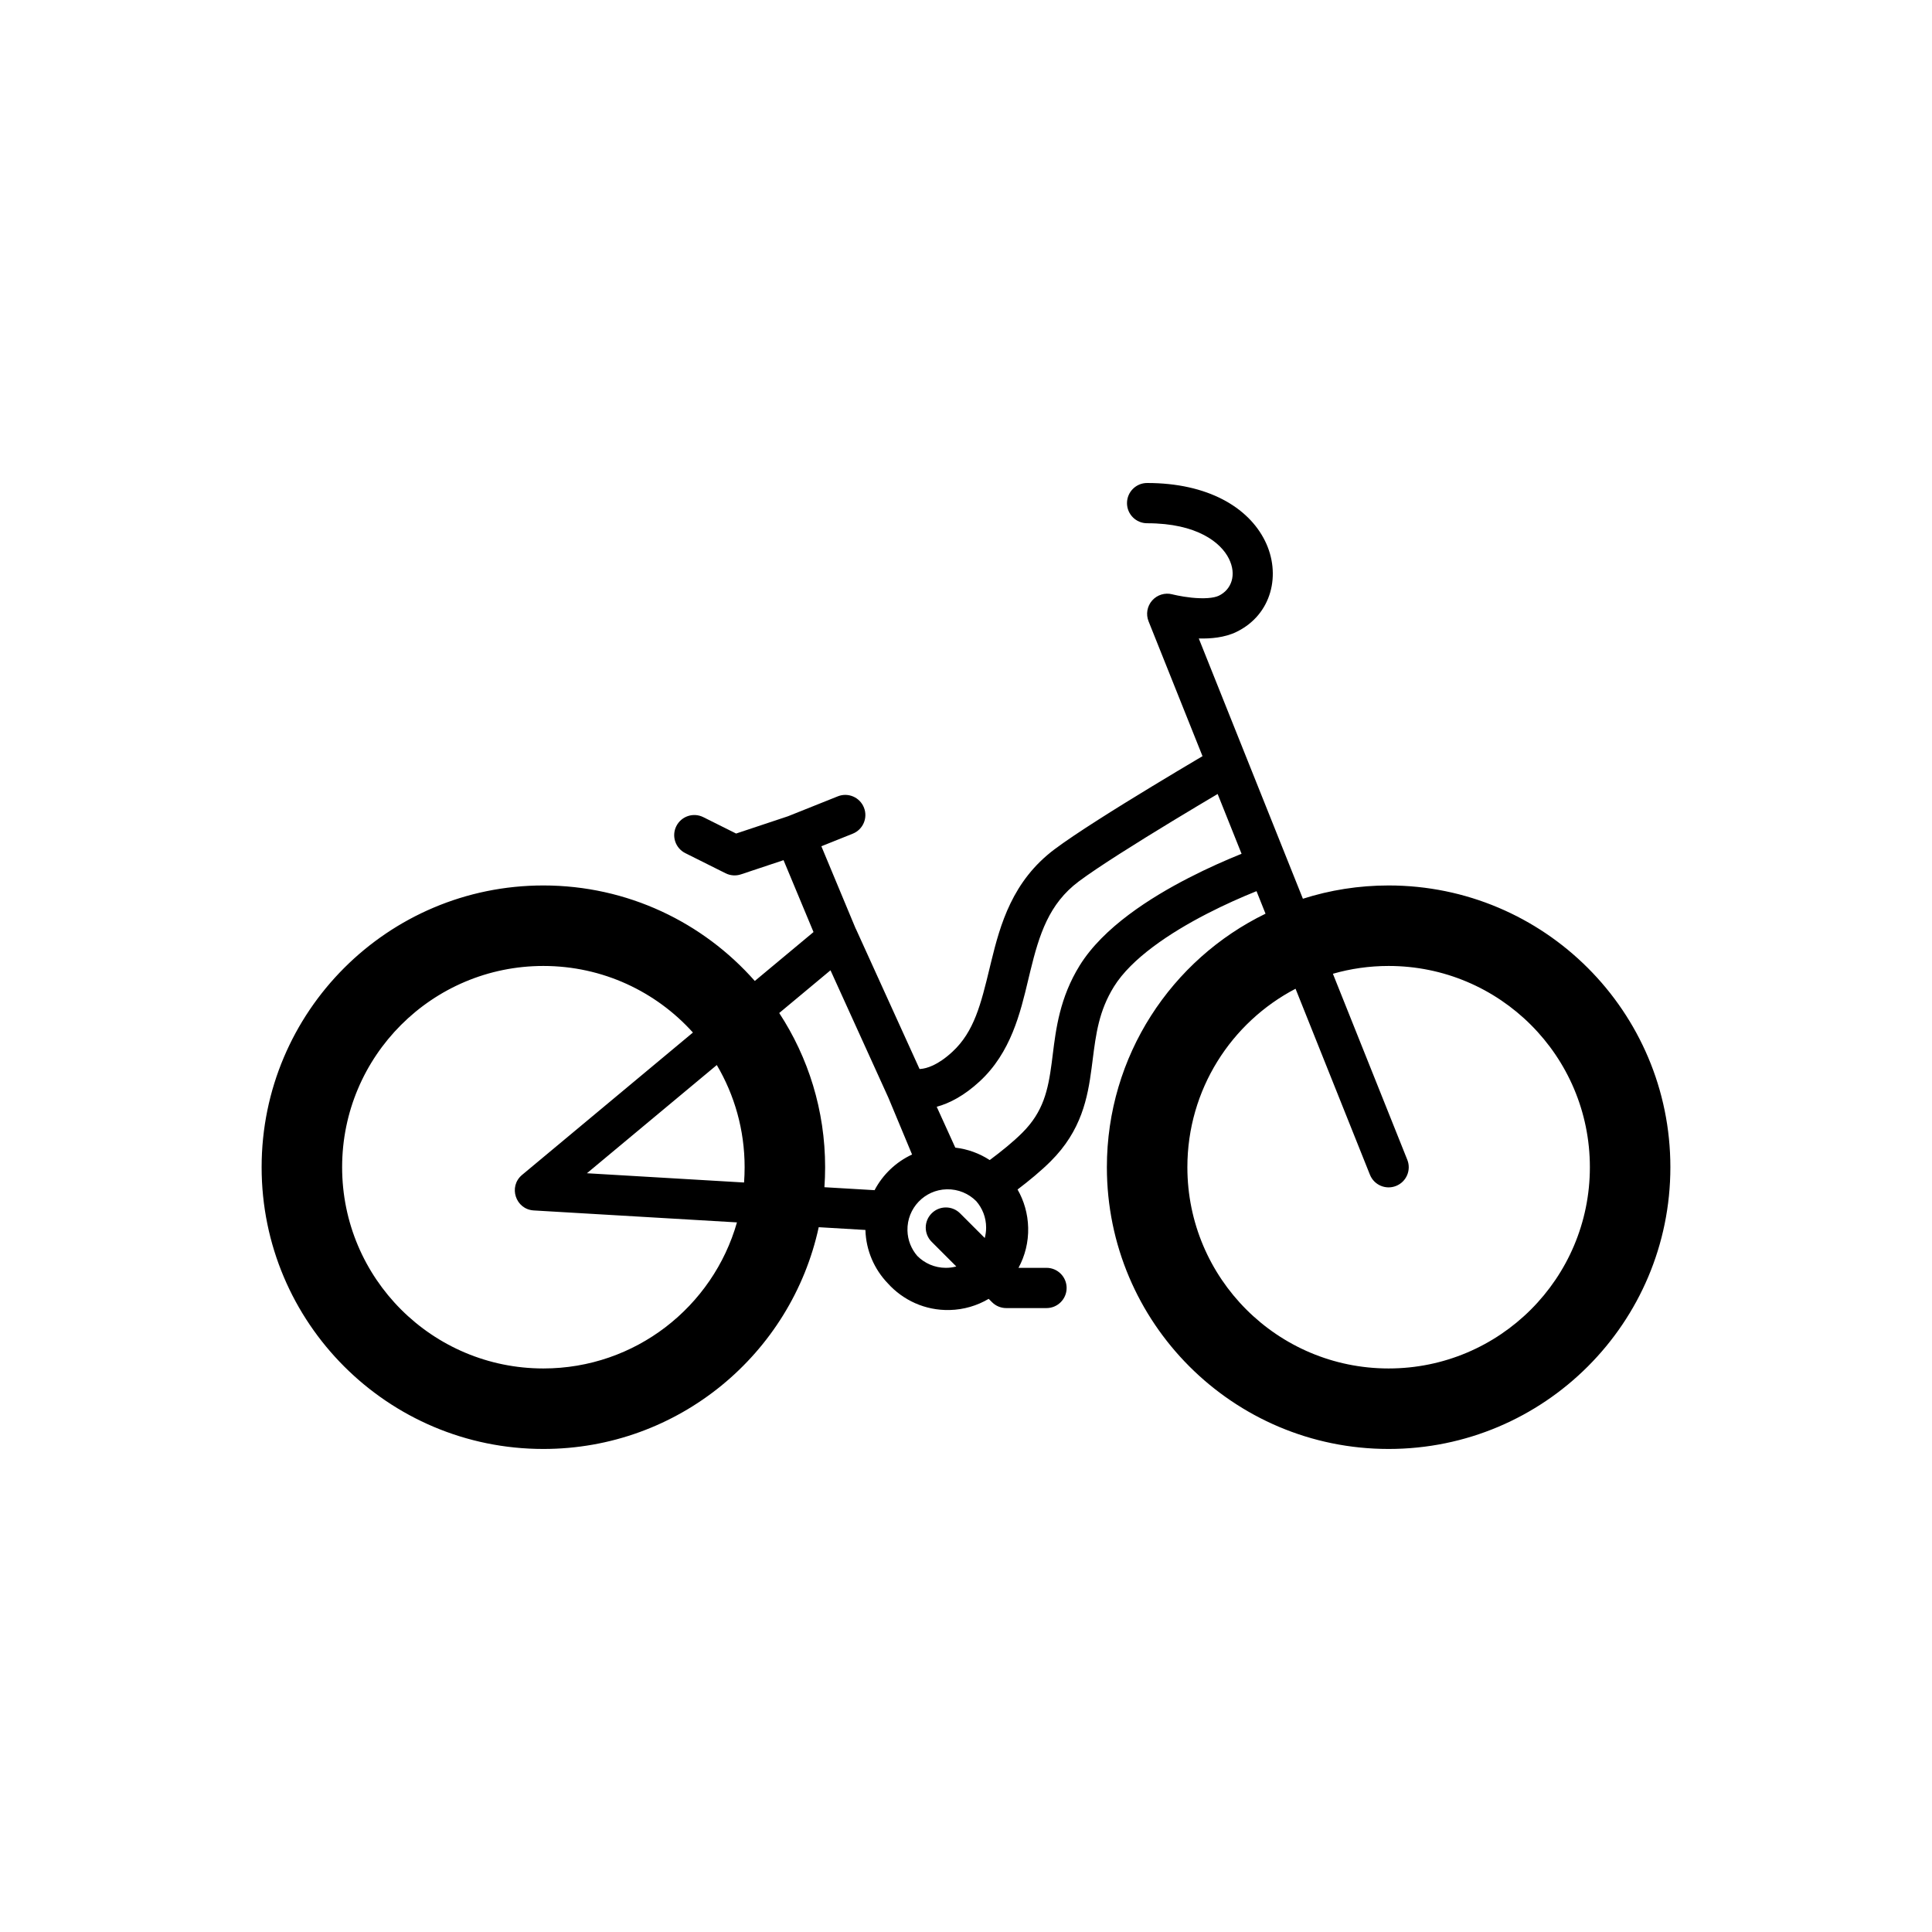 <svg width="96" height="96" viewBox="0 0 96 96" fill="none" xmlns="http://www.w3.org/2000/svg">
<path fill-rule="evenodd" clip-rule="evenodd" d="M61.436 31.4C63.206 30.542 63.674 28.521 62.854 26.87C62.024 25.199 60.002 23.999 56.999 24C56.447 24 56 24.448 56 25C56 25.553 56.448 26 57 26C59.497 25.999 60.671 26.97 61.063 27.76C61.465 28.57 61.184 29.3 60.564 29.6C60.308 29.724 59.806 29.759 59.207 29.697C58.937 29.669 58.694 29.627 58.517 29.591C58.429 29.574 58.36 29.558 58.314 29.547C58.291 29.542 58.274 29.538 58.264 29.535L58.254 29.533L58.254 29.533L58.253 29.533L58.253 29.533L58.252 29.532C57.888 29.437 57.5 29.555 57.25 29.838C57 30.121 56.931 30.521 57.071 30.871L59.752 37.574L59.522 37.71C58.926 38.063 58.11 38.549 57.231 39.083C55.491 40.139 53.446 41.415 52.4 42.2C50.303 43.773 49.701 45.942 49.251 47.787C49.225 47.893 49.2 47.998 49.175 48.101C48.742 49.887 48.409 51.262 47.322 52.265C46.58 52.95 46.032 53.09 45.751 53.115C45.73 53.116 45.711 53.118 45.692 53.118L42.545 46.192C42.534 46.167 42.522 46.143 42.509 46.12L40.813 42.05L42.371 41.426C42.884 41.221 43.134 40.639 42.928 40.127C42.723 39.614 42.141 39.364 41.629 39.57L39.156 40.559L36.577 41.418L34.947 40.604C34.453 40.357 33.853 40.557 33.606 41.051C33.359 41.545 33.559 42.145 34.053 42.392L36.053 43.392C36.29 43.511 36.565 43.531 36.816 43.447L38.934 42.741L40.423 46.313L37.506 48.744C34.94 45.834 31.184 43.998 27 43.998C19.268 43.998 13 50.266 13 57.998C13 65.73 19.268 71.998 27 71.998C33.709 71.998 39.316 67.279 40.682 60.979L43.002 61.116C43.031 62.144 43.449 63.075 44.114 63.767C44.867 64.605 45.967 65.122 47.182 65.094C47.892 65.078 48.556 64.877 49.127 64.539L49.293 64.705C49.48 64.893 49.735 64.998 50 64.998H52C52.552 64.998 53 64.55 53 63.998C53 63.446 52.552 62.998 52 62.998H50.609C50.93 62.406 51.106 61.725 51.089 61.004C51.073 60.313 50.883 59.666 50.562 59.106C51.137 58.669 51.725 58.185 52.205 57.707C53.741 56.179 54.046 54.549 54.24 53.078C54.259 52.94 54.276 52.803 54.293 52.669L54.293 52.668L54.293 52.667C54.459 51.365 54.603 50.233 55.35 49.027C56.215 47.631 58.116 46.36 59.973 45.404C60.875 44.939 61.717 44.573 62.334 44.323L62.436 44.282L62.883 45.401C58.216 47.672 55 52.459 55 57.998C55 65.73 61.268 71.998 69 71.998C76.732 71.998 83 65.73 83 57.998C83 50.266 76.732 43.998 69 43.998C67.515 43.998 66.083 44.229 64.74 44.658L63.928 42.629L61.928 37.629L59.567 31.725C60.148 31.741 60.846 31.686 61.436 31.4ZM45.32 57.367C44.521 57.737 43.865 58.363 43.457 59.139L40.965 58.992C40.988 58.664 41 58.332 41 57.998C41 55.17 40.161 52.538 38.719 50.336L41.267 48.213L44.141 54.539L45.32 57.367ZM49.179 57.643C48.676 57.316 48.094 57.098 47.468 57.025L46.545 54.995C47.188 54.82 47.913 54.441 48.678 53.735C50.231 52.301 50.698 50.34 51.092 48.685L51.092 48.684C51.127 48.541 51.16 48.399 51.194 48.261C51.64 46.432 52.119 44.911 53.6 43.8C54.553 43.085 56.509 41.861 58.269 40.792C59.122 40.274 59.916 39.801 60.504 39.453L61.693 42.425L61.583 42.469C60.926 42.736 60.026 43.127 59.057 43.626C57.175 44.595 54.826 46.074 53.65 47.973C52.662 49.568 52.469 51.123 52.31 52.404L52.31 52.405L52.31 52.406L52.309 52.408L52.309 52.411C52.292 52.55 52.275 52.685 52.258 52.816C52.078 54.175 51.844 55.244 50.794 56.289C50.349 56.733 49.765 57.207 49.179 57.643ZM47.707 60.291L48.932 61.516C48.976 61.351 49 61.177 49 60.998C49 60.496 48.815 60.037 48.51 59.686C48.137 59.31 47.616 59.083 47.044 59.096C45.94 59.121 45.066 60.037 45.091 61.141C45.102 61.626 45.285 62.067 45.58 62.407C45.943 62.772 46.445 62.998 47 62.998C47.179 62.998 47.353 62.974 47.518 62.93L46.293 61.705C45.902 61.315 45.902 60.681 46.293 60.291C46.683 59.9 47.317 59.9 47.707 60.291ZM64.375 49.13L68.071 58.371C68.276 58.884 68.858 59.134 69.371 58.928C69.884 58.723 70.133 58.141 69.928 57.629L66.231 48.386C67.111 48.133 68.04 47.998 69 47.998C74.523 47.998 79 52.475 79 57.998C79 63.521 74.523 67.998 69 67.998C63.477 67.998 59 63.521 59 57.998C59 54.144 61.18 50.799 64.375 49.13ZM34.431 51.306C32.601 49.275 29.95 47.998 27 47.998C21.477 47.998 17 52.475 17 57.998C17 63.521 21.477 67.998 27 67.998C31.572 67.998 35.427 64.93 36.619 60.74L26.523 60.146C25.619 60.093 25.246 58.96 25.942 58.38L34.431 51.306ZM36.972 58.758L29.164 58.298L35.617 52.921C36.496 54.409 37 56.145 37 57.998C37 58.254 36.99 58.507 36.972 58.758Z" fill="black"/>
</svg>
